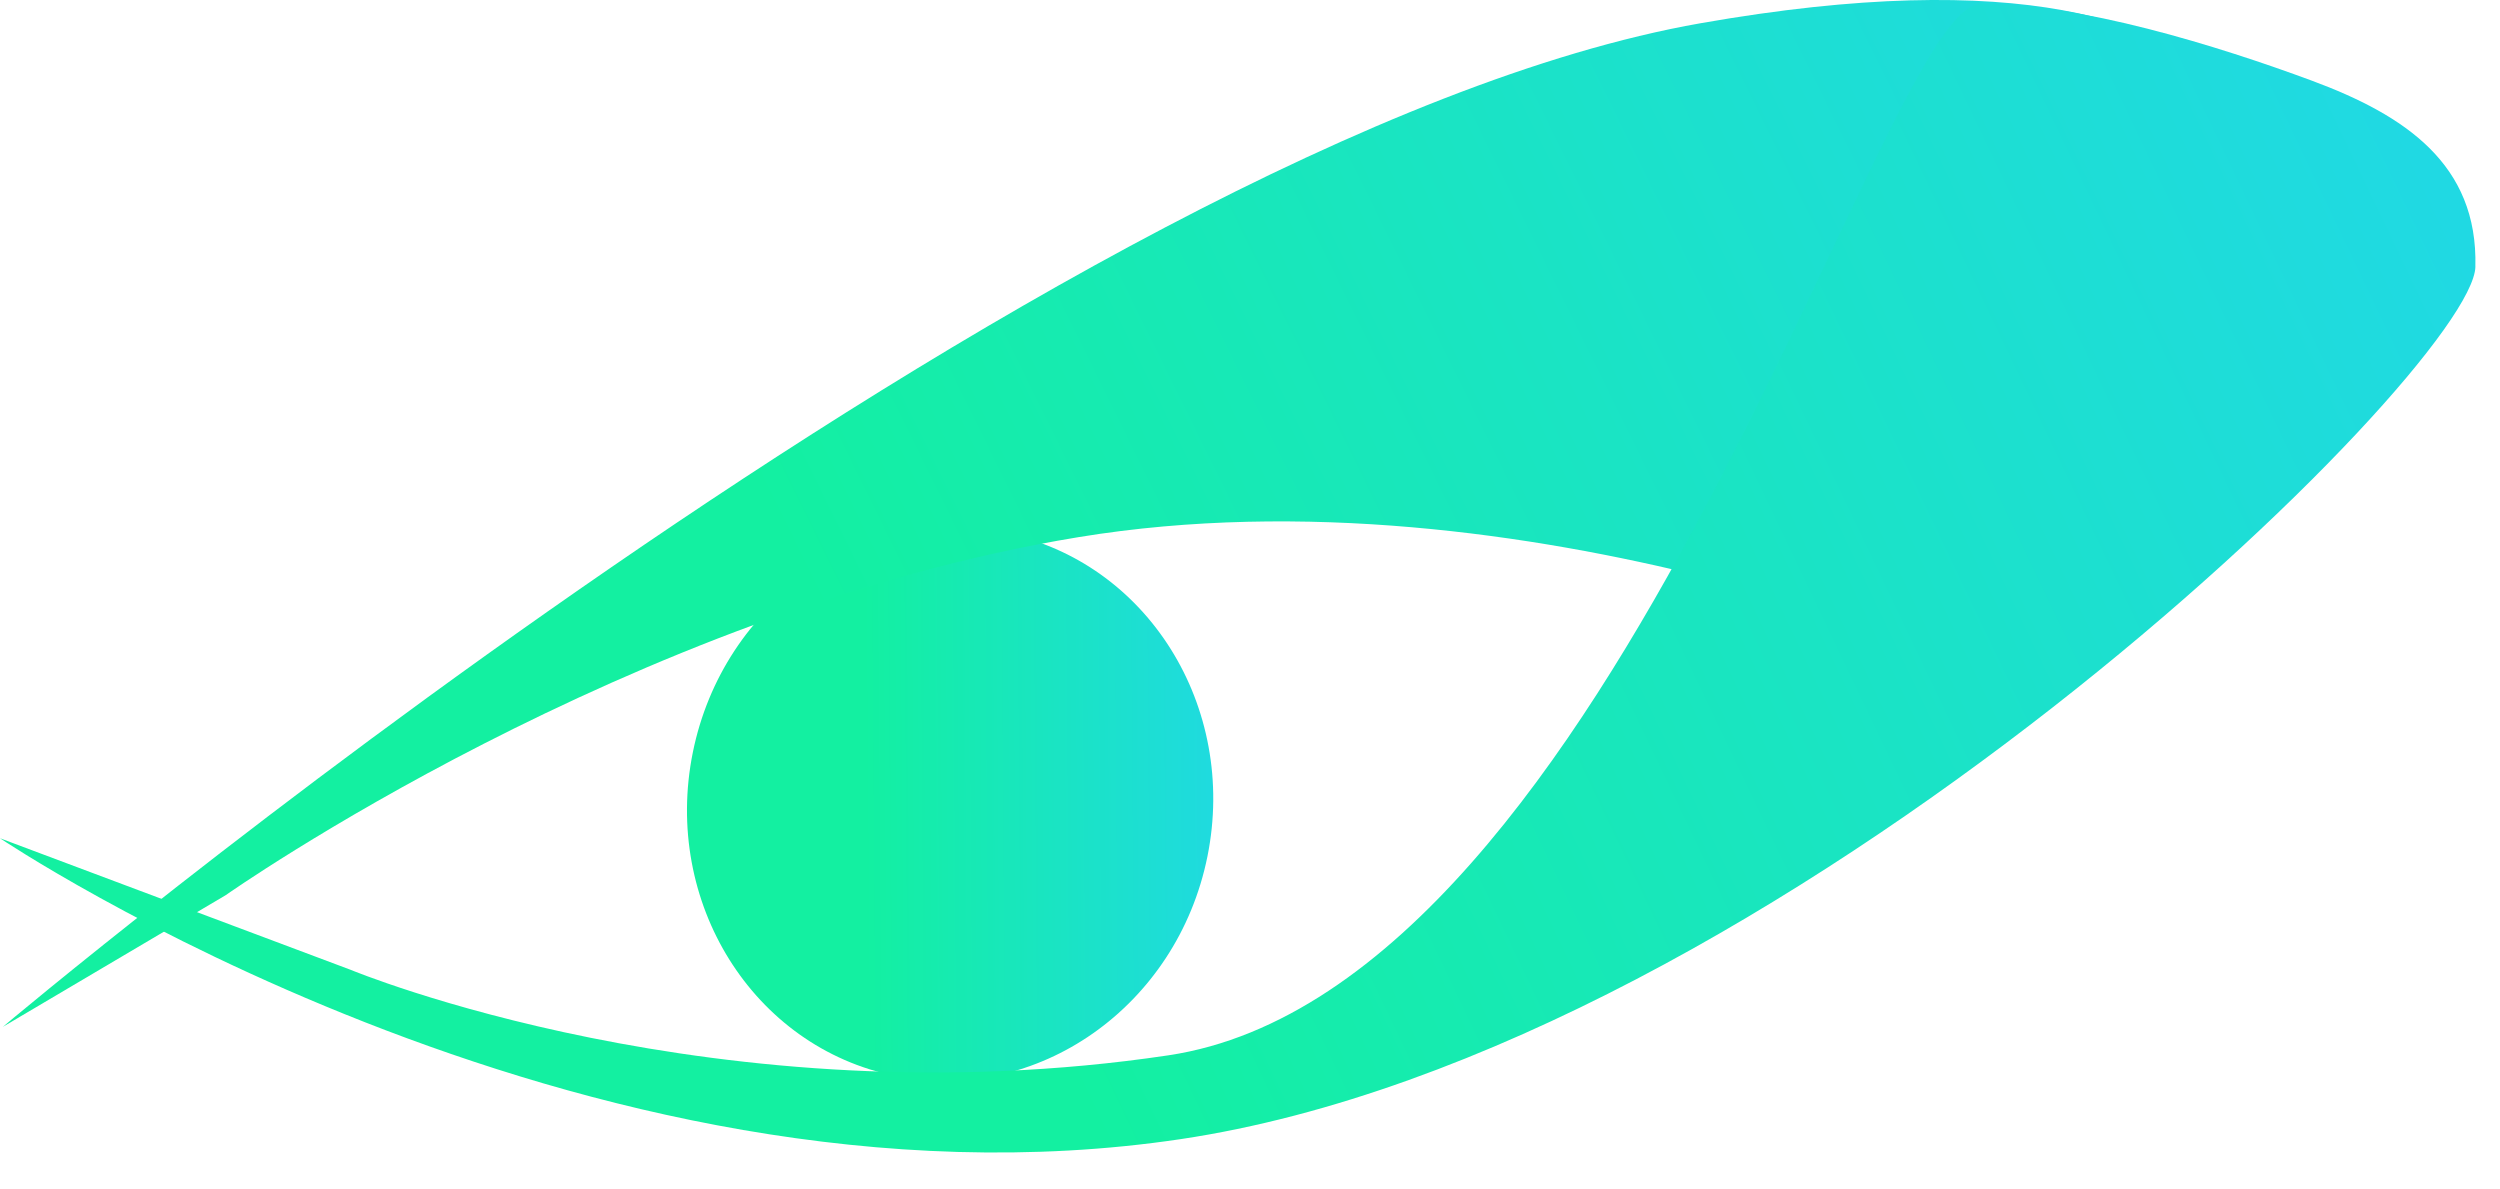 <svg width="61" height="29" viewBox="0 0 61 29" fill="none" xmlns="http://www.w3.org/2000/svg">
<path d="M21.843 26.252C25.31 26.954 28.721 24.557 29.461 20.899C30.201 17.241 27.99 13.706 24.523 13.005C21.056 12.303 17.645 14.7 16.905 18.358C16.165 22.016 18.376 25.551 21.843 26.252Z" fill="url(#paint0_linear_610_907)"/>
<path d="M0.073 25.052C0.073 25.052 25.85 3.317 41.493 0.567C57.139 -2.184 55.808 5.963 55.808 5.963L48.7 16.419C48.7 16.419 37.287 11.308 26.324 13.105C15.36 14.902 5.506 21.843 5.506 21.843L0.073 25.053V25.052Z" fill="url(#paint1_linear_610_907)"/>
<path d="M60.4 6.508C60.333 9.014 43.463 25.602 28.814 27.794C14.164 29.986 0 20.453 0 20.453L8.552 23.662C8.552 23.662 17.521 27.393 28.508 25.75C39.494 24.105 45.92 0.159 48.305 0.104C50.691 0.05 54.147 1.13 56.411 1.969C58.676 2.809 60.465 4.003 60.399 6.509L60.4 6.508Z" fill="url(#paint2_linear_610_907)"/>
<defs>
<linearGradient id="paint0_linear_610_907" x1="30.146" y1="12.491" x2="21.068" y2="12.555" gradientUnits="userSpaceOnUse">
<stop stop-color="#20D9E3"/>
<stop offset="1" stop-color="#13F0A1"/>
</linearGradient>
<linearGradient id="paint1_linear_610_907" x1="51.5" y1="-3" x2="19" y2="13" gradientUnits="userSpaceOnUse">
<stop stop-color="#20D9E3"/>
<stop offset="1" stop-color="#13F0A1"/>
</linearGradient>
<linearGradient id="paint2_linear_610_907" x1="55.704" y1="-3.253" x2="20.07" y2="13.738" gradientUnits="userSpaceOnUse">
<stop stop-color="#20D9E3"/>
<stop offset="1" stop-color="#13F0A1"/>
</linearGradient>
</defs>
</svg>

